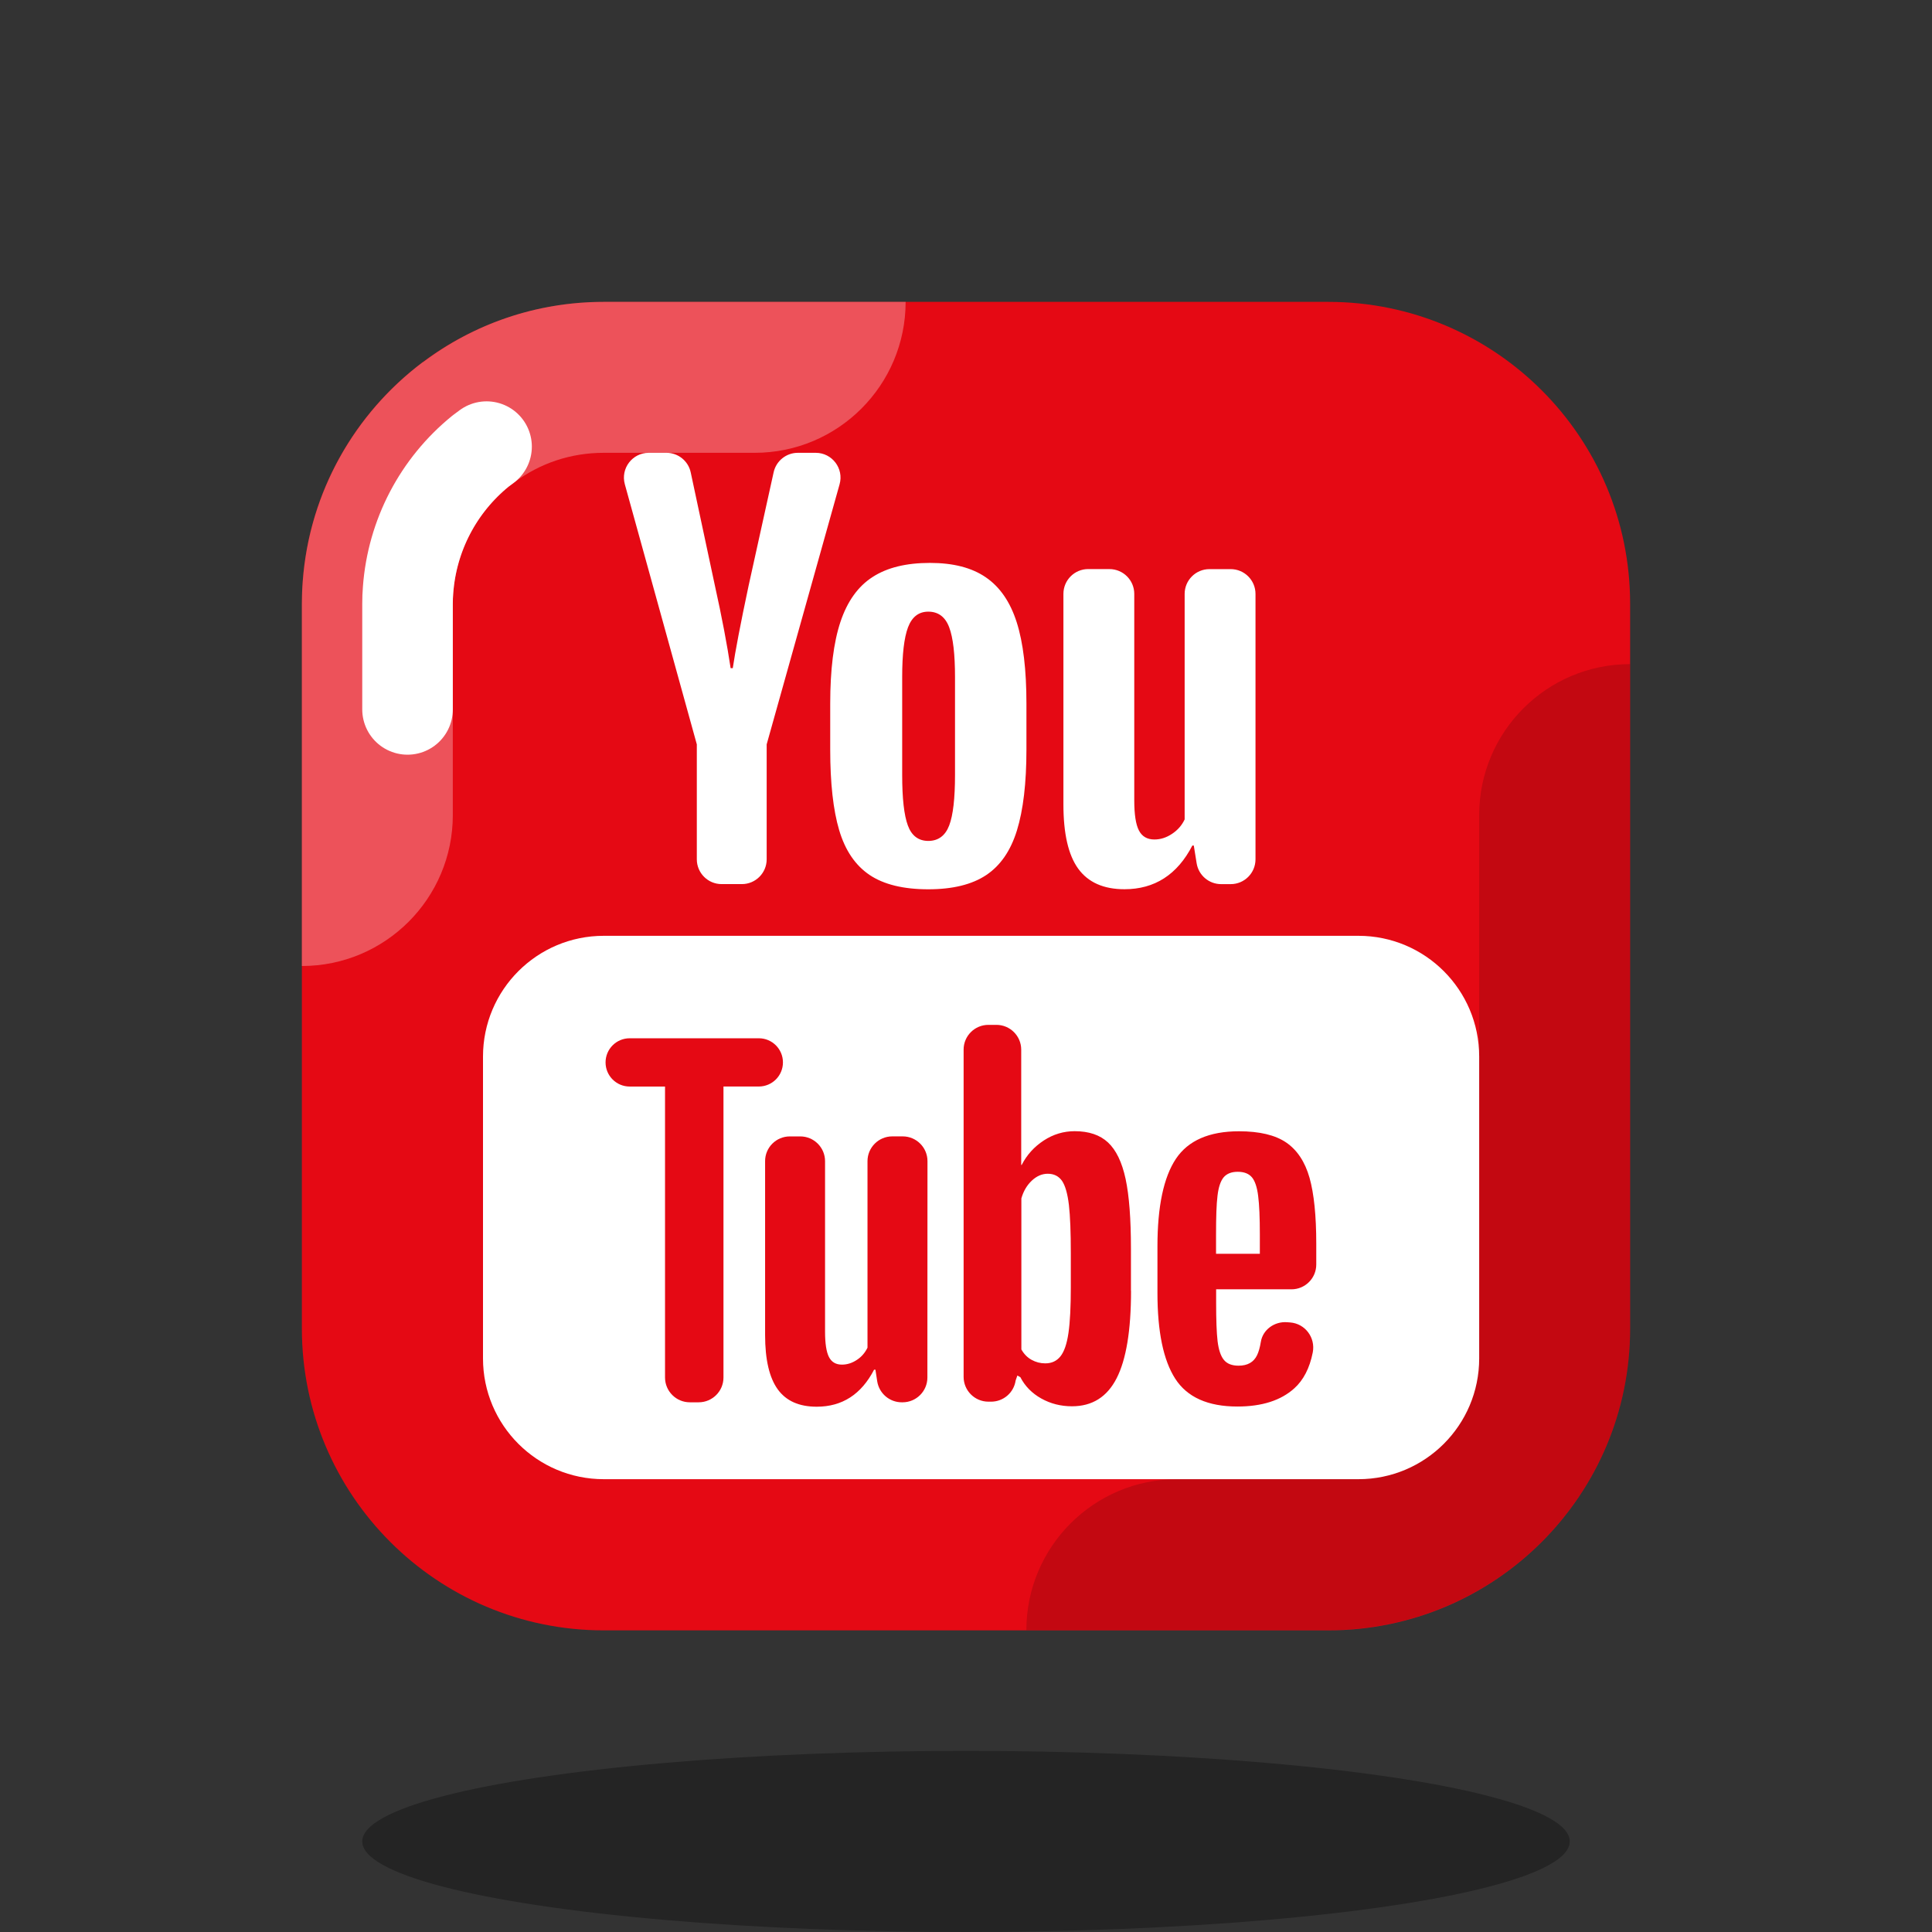 <svg xmlns="http://www.w3.org/2000/svg" xmlns:xlink="http://www.w3.org/1999/xlink" viewBox="0,0,256,256" width="128px" height="128px"><rect x="0" y="0" width="256" height="256" fill="#333333" stroke="none"/><g fill="none" fill-rule="nonzero" stroke="none" stroke-width="none" stroke-linecap="none" stroke-linejoin="none" stroke-miterlimit="10" stroke-dasharray="" stroke-dashoffset="0" font-family="none" font-weight="none" font-size="none" text-anchor="none" style="mix-blend-mode: normal"><g transform="scale(4,4)"><path d="M54,20c0,-5.523 -4.477,-10 -10,-10h-12h-12c-5.523,0 -10,4.477 -10,10v24.008c0,5.523 4.477,10 10,10h12h12c5.523,0 10,-4.477 10,-10z" fill="#e50914" stroke="none" stroke-width="1" stroke-linecap="butt" stroke-linejoin="miter"></path><ellipse cx="32" cy="61" rx="20" ry="3" fill="#000000" stroke="none" stroke-width="1" stroke-linecap="butt" stroke-linejoin="miter" opacity="0.3"></ellipse><path d="M14.01,12h-0.01c-2.24,1.69 -3.75,4.29 -3.97,7.25c-0.02,0.24 -0.03,0.5 -0.03,0.75v12c2.761,0 5,-2.239 5,-5v-7c0,-0.108 0.003,-0.221 0.017,-0.38c0.102,-1.375 0.778,-2.65 1.862,-3.525c0.048,-0.033 0.095,-0.068 0.142,-0.103c0.86,-0.649 1.89,-0.992 2.979,-0.992h5c2.761,0 5,-2.239 5,-5h-10c-2.25,0 -4.32,0.74 -5.99,2z" fill="#ffffff" stroke="none" stroke-width="1" stroke-linecap="butt" stroke-linejoin="miter" opacity="0.3"></path><path d="M54,44v-22c-2.761,0 -5,2.238 -5,5v17c0,2.757 -2.243,5 -5,5h-5c-2.761,0 -5,2.238 -5,5h10c5.523,0 10,-4.477 10,-10z" fill="#000000" stroke="none" stroke-width="1" stroke-linecap="butt" stroke-linejoin="miter" opacity="0.15"></path><path d="M13.5,23.5v-3.5c0,-0.153 0.005,-0.312 0.018,-0.459c0.135,-1.809 1.003,-3.46 2.396,-4.594l0.204,-0.152" fill="none" stroke="#ffffff" stroke-width="3" stroke-linecap="round" stroke-linejoin="round"></path><path d="M45,49h-25c-2.209,0 -4,-1.791 -4,-4v-10c0,-2.209 1.791,-4 4,-4h25c2.209,0 4,1.791 4,4v10c0,2.209 -1.791,4 -4,4z" fill="#ffffff" stroke="none" stroke-width="1" stroke-linecap="butt" stroke-linejoin="miter"></path><path d="M20.698,16.041l2.385,8.617v3.808c0,0.453 0.368,0.821 0.821,0.821h0.672c0.453,0 0.821,-0.368 0.821,-0.821v-3.808l2.415,-8.614c0.148,-0.525 -0.247,-1.044 -0.79,-1.044h-0.592c-0.385,0 -0.719,0.268 -0.802,0.644l-0.828,3.751c-0.273,1.283 -0.446,2.196 -0.526,2.739h-0.071c-0.114,-0.762 -0.287,-1.681 -0.526,-2.758l-0.796,-3.727c-0.08,-0.378 -0.415,-0.649 -0.802,-0.649h-0.589c-0.543,0 -0.936,0.517 -0.792,1.041zM30.805,18.647c-0.784,0 -1.417,0.154 -1.899,0.467c-0.482,0.309 -0.839,0.807 -1.066,1.489c-0.226,0.681 -0.338,1.583 -0.338,2.707v1.518c0,1.111 0.098,2.003 0.297,2.673c0.199,0.67 0.535,1.164 1.006,1.482c0.47,0.316 1.119,0.476 1.946,0.476c0.806,0 1.447,-0.157 1.917,-0.47c0.47,-0.313 0.81,-0.803 1.019,-1.479c0.209,-0.676 0.315,-1.569 0.315,-2.682v-1.518c0,-1.122 -0.107,-2.021 -0.322,-2.696c-0.215,-0.674 -0.557,-1.171 -1.023,-1.489c-0.466,-0.321 -1.081,-0.478 -1.852,-0.478zM36.048,18.851c-0.453,0 -0.821,0.368 -0.821,0.821v6.975c0,0.965 0.161,1.675 0.49,2.129c0.329,0.453 0.84,0.681 1.533,0.681c0.997,0 1.75,-0.482 2.248,-1.447h0.048l0.094,0.586c0.064,0.398 0.407,0.692 0.811,0.692h0.318c0.453,0 0.821,-0.368 0.821,-0.821v-8.793c0,-0.453 -0.368,-0.821 -0.821,-0.821h-0.705c-0.453,0 -0.821,0.368 -0.821,0.821v7.47c-0.09,0.193 -0.228,0.352 -0.416,0.477c-0.188,0.126 -0.381,0.188 -0.586,0.188c-0.238,0 -0.408,-0.098 -0.512,-0.297c-0.104,-0.199 -0.155,-0.533 -0.155,-1v-6.839c0,-0.453 -0.368,-0.821 -0.821,-0.821h-0.705zM30.751,20.262c0.329,0 0.562,0.172 0.692,0.518c0.13,0.345 0.193,0.895 0.193,1.644v3.251c0,0.771 -0.063,1.33 -0.193,1.67c-0.13,0.34 -0.361,0.509 -0.688,0.512c-0.329,0 -0.557,-0.172 -0.681,-0.512c-0.126,-0.34 -0.188,-0.898 -0.188,-1.67v-3.25c0,-0.748 0.063,-1.298 0.193,-1.644c0.131,-0.345 0.354,-0.519 0.672,-0.519z" fill="#ffffff" stroke="none" stroke-width="1" stroke-linecap="butt" stroke-linejoin="miter"></path><path d="M20.859,34.394h4.278c0.442,0 0.799,0.358 0.799,0.799v0c0,0.442 -0.358,0.799 -0.799,0.799h-1.171v9.64c0,0.453 -0.368,0.821 -0.821,0.821h-0.294c-0.453,0 -0.821,-0.368 -0.821,-0.821v-9.639h-1.171c-0.442,0 -0.799,-0.358 -0.799,-0.799v0c0,-0.442 0.357,-0.8 0.799,-0.8z" fill="#e50914" stroke="none" stroke-width="1" stroke-linecap="butt" stroke-linejoin="miter"></path><path d="M26.165,37.645h0.345c0.453,0 0.821,0.368 0.821,0.821v5.648c0,0.392 0.044,0.674 0.13,0.84c0.087,0.168 0.228,0.251 0.43,0.251c0.172,0 0.34,-0.053 0.497,-0.159c0.159,-0.105 0.271,-0.241 0.349,-0.403v-6.178c0,-0.453 0.368,-0.821 0.821,-0.821h0.345c0.453,0 0.821,0.368 0.821,0.821l-0.003,7.167c0,0.453 -0.368,0.821 -0.821,0.821h-0.029c-0.404,0 -0.748,-0.294 -0.812,-0.694l-0.059,-0.386h-0.045c-0.423,0.816 -1.056,1.226 -1.899,1.226c-0.586,0 -1.014,-0.191 -1.292,-0.575c-0.278,-0.384 -0.419,-0.983 -0.419,-1.796v-5.762c-0.002,-0.453 0.366,-0.821 0.82,-0.821z" fill="#e50914" stroke="none" stroke-width="1" stroke-linecap="butt" stroke-linejoin="miter"></path><path d="M32.741,33.95h0.267c0.453,0 0.821,0.368 0.821,0.821v3.82h0.015c0.172,-0.336 0.417,-0.605 0.734,-0.812c0.316,-0.206 0.658,-0.307 1.023,-0.307c0.47,0 0.837,0.125 1.104,0.374c0.268,0.25 0.462,0.652 0.582,1.207c0.119,0.557 0.177,1.328 0.177,2.315v1.393h0.003c0,1.313 -0.161,2.277 -0.477,2.895c-0.316,0.618 -0.807,0.929 -1.479,0.929c-0.374,0 -0.712,-0.087 -1.019,-0.259c-0.307,-0.172 -0.539,-0.408 -0.692,-0.706l-0.099,-0.053l-0.057,0.165c-0.06,0.403 -0.406,0.7 -0.812,0.7h-0.09c-0.453,0 -0.821,-0.368 -0.821,-0.821v-10.84c-0.001,-0.453 0.367,-0.821 0.82,-0.821zM41.044,37.475c0.679,0 1.202,0.125 1.566,0.374c0.363,0.25 0.62,0.64 0.77,1.166c0.148,0.527 0.223,1.256 0.223,2.185v0.689c0,0.453 -0.368,0.821 -0.821,0.821h-2.496v0.448c0,0.566 0.015,0.988 0.048,1.271c0.035,0.282 0.103,0.49 0.208,0.618c0.105,0.13 0.268,0.193 0.488,0.193c0.297,0 0.5,-0.116 0.611,-0.345c0.054,-0.112 0.096,-0.26 0.126,-0.445c0.066,-0.405 0.453,-0.679 0.863,-0.65c0.036,0.002 0.073,0.006 0.11,0.008c0.495,0.038 0.842,0.504 0.747,0.992c-0.103,0.527 -0.315,0.924 -0.61,1.189c-0.446,0.403 -1.074,0.604 -1.888,0.604c-0.977,0 -1.664,-0.309 -2.058,-0.922c-0.394,-0.613 -0.589,-1.56 -0.589,-2.845v-1.539c0,-1.322 0.205,-2.289 0.611,-2.899c0.405,-0.607 1.105,-0.913 2.091,-0.913zM41.001,38.817c-0.211,0 -0.369,0.065 -0.47,0.188c-0.101,0.125 -0.168,0.329 -0.2,0.611c-0.035,0.282 -0.048,0.711 -0.048,1.285v0.632h1.451v-0.632c0,-0.566 -0.018,-0.992 -0.056,-1.285c-0.036,-0.292 -0.107,-0.499 -0.208,-0.618c-0.101,-0.119 -0.257,-0.181 -0.469,-0.181zM34.709,38.882c-0.191,0 -0.367,0.076 -0.53,0.229c-0.163,0.154 -0.278,0.351 -0.345,0.589v5.002c0.087,0.154 0.2,0.268 0.34,0.345c0.139,0.076 0.287,0.116 0.452,0.116c0.211,0 0.376,-0.076 0.5,-0.229c0.125,-0.154 0.215,-0.412 0.268,-0.777c0.053,-0.363 0.078,-0.869 0.078,-1.511v-1.133c0,-0.69 -0.02,-1.221 -0.063,-1.596c-0.044,-0.374 -0.121,-0.643 -0.229,-0.801c-0.112,-0.157 -0.269,-0.234 -0.471,-0.234z" fill="#e50914" stroke="none" stroke-width="1" stroke-linecap="butt" stroke-linejoin="miter"></path></g></g></svg>